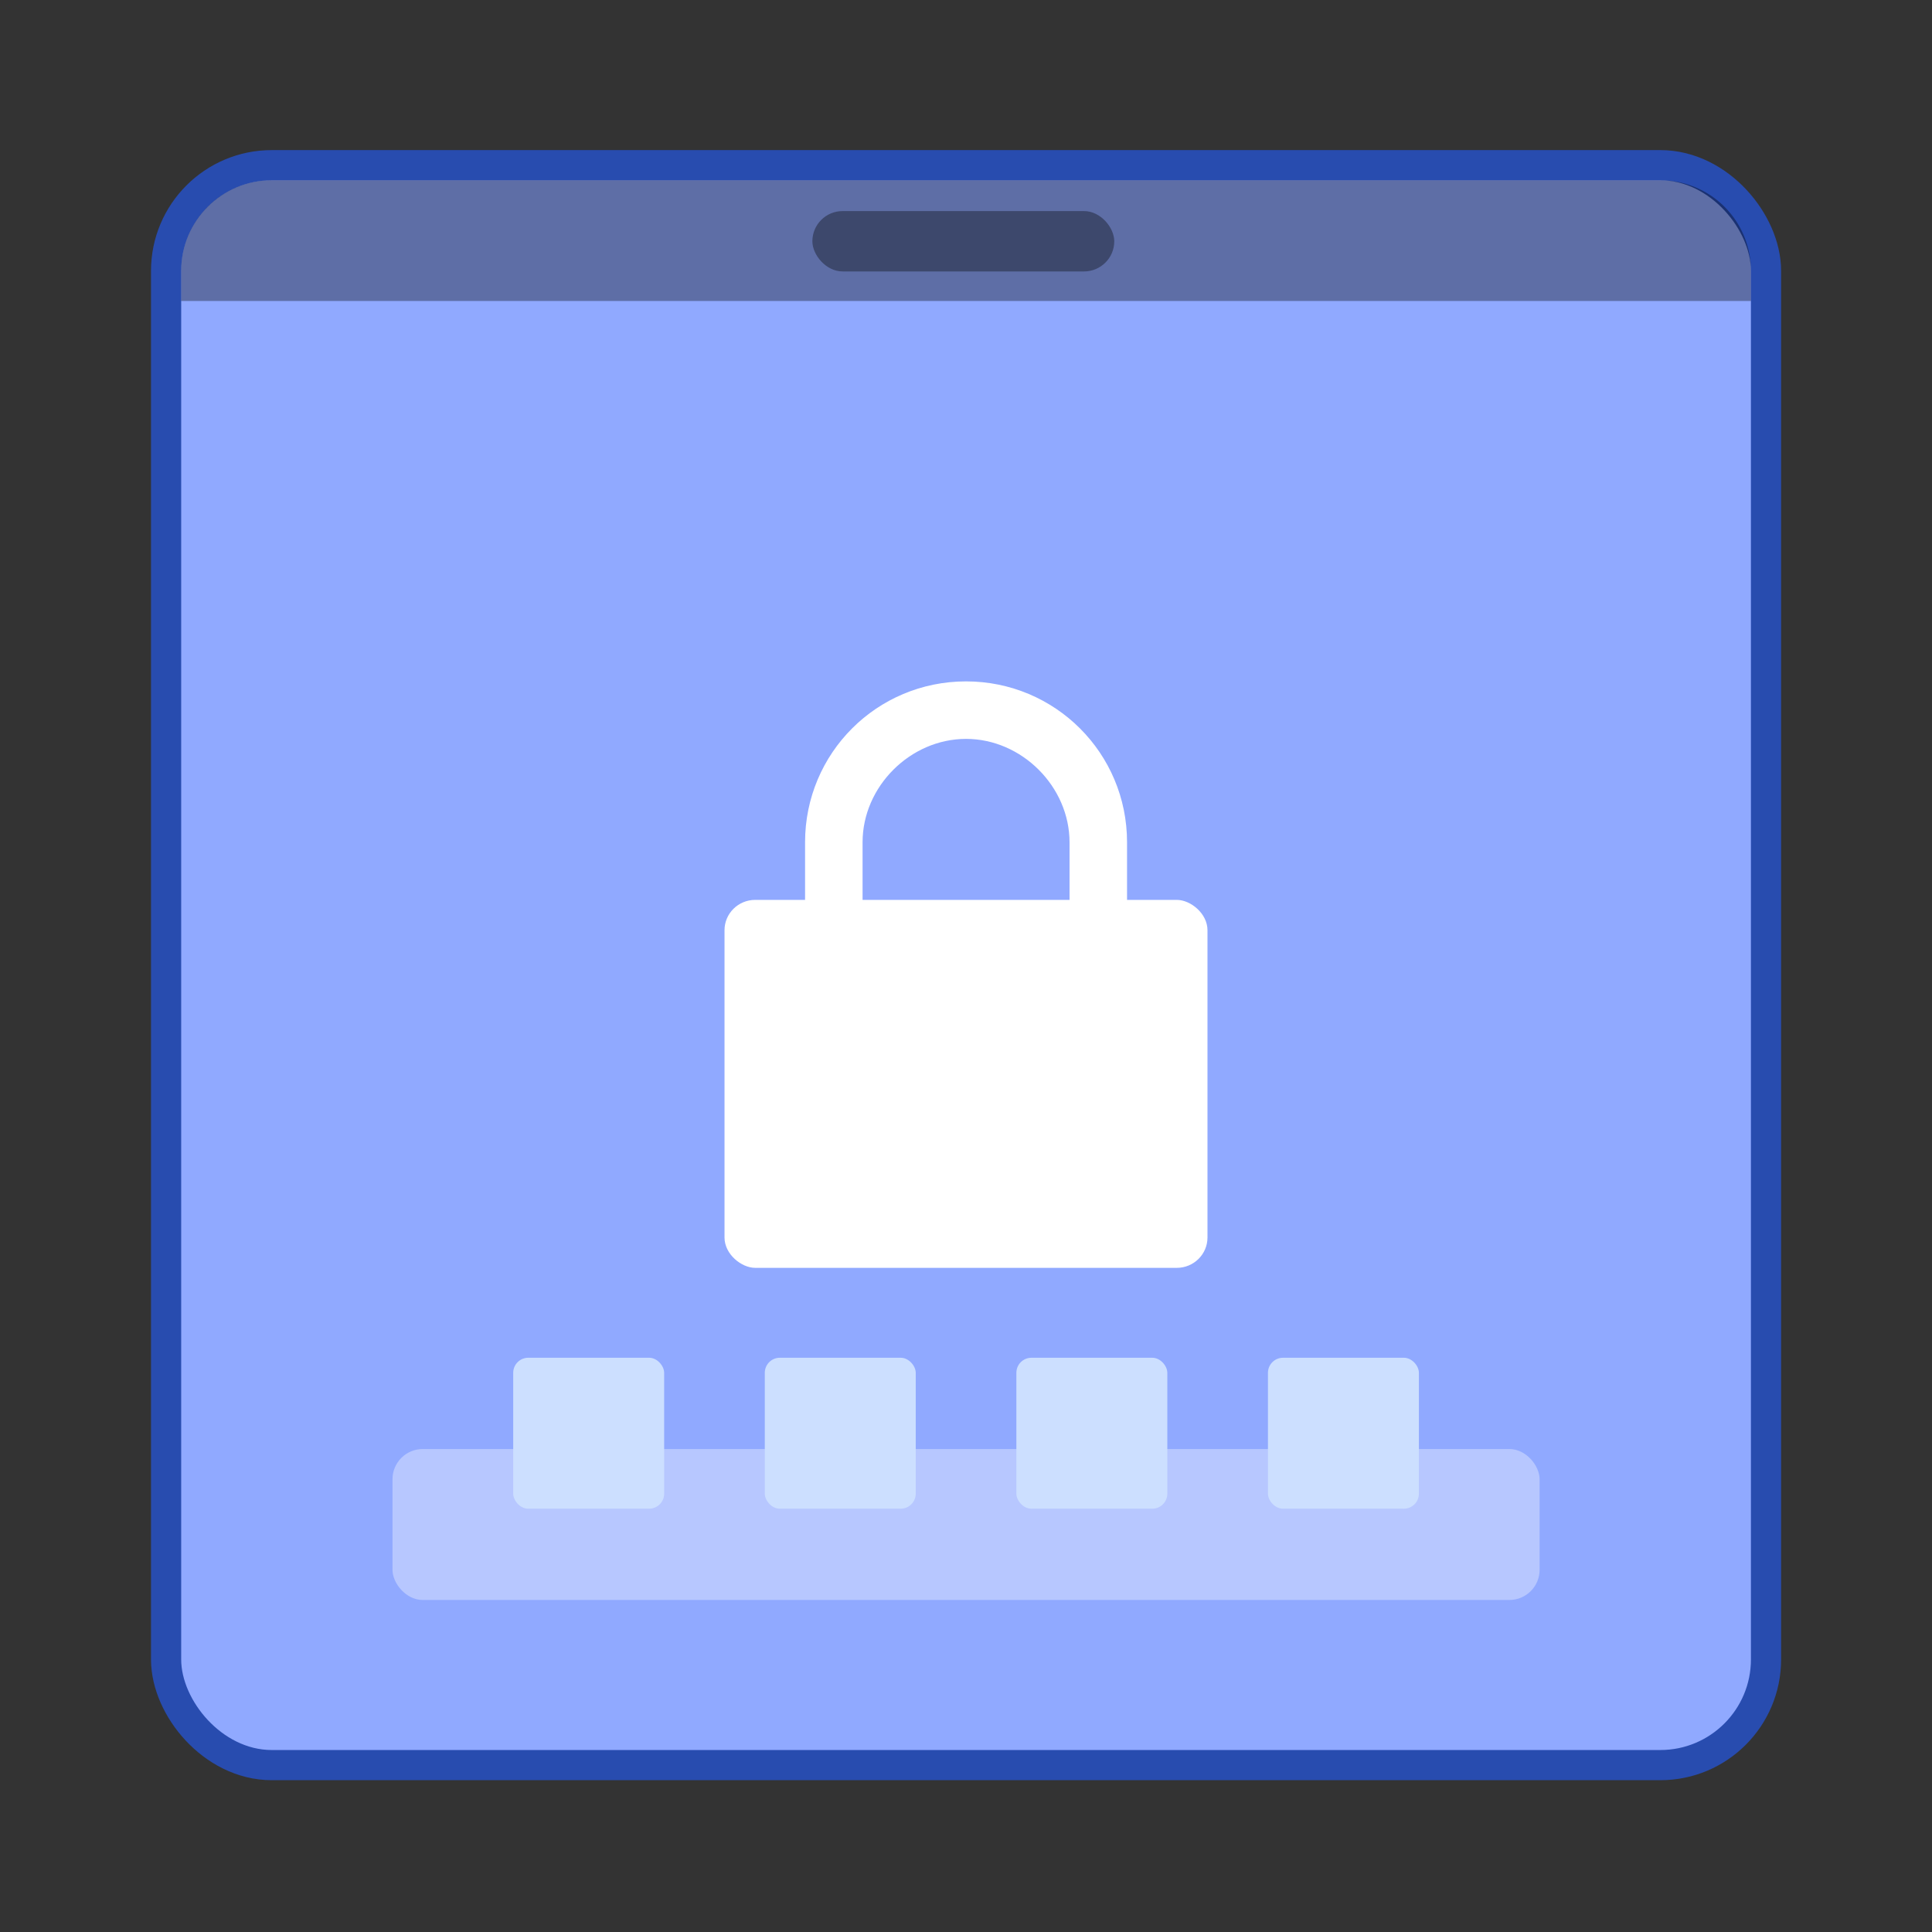 <svg width="64" height="64" version="1.1" viewBox="0 0 16.933 16.933" xmlns="http://www.w3.org/2000/svg">
 <rect x="0" y="0" width="16.933" height="16.933" fill="#333333" stroke="none"/>
 <g transform="translate(-1.2742e-8 -280.07)">
  <rect x="1.588" y="281.65" width="13.758" height="13.758" rx=".794" ry=".794" fill="none" opacity=".75" stroke="#2454d8" stroke-linecap="round" stroke-linejoin="round" stroke-width=".529" style="paint-order:markers stroke fill"/>
  <rect x="1.588" y="281.65" width="13.758" height="13.758" rx=".794" ry=".794" fill="#90a9ff" style="paint-order:markers stroke fill"/>
  <rect x="3.44" y="292.77" width="10.054" height="1.323" ry=".265" fill="#fff" opacity=".35" style="paint-order:markers stroke fill"/>
  <g fill="#ccdfff">
   <rect x="4.498" y="291.97" width="1.323" height="1.323" ry=".132" style="paint-order:stroke markers fill"/>
   <rect x="6.703" y="291.97" width="1.323" height="1.323" ry=".132" style="paint-order:stroke markers fill"/>
   <rect x="8.908" y="291.97" width="1.323" height="1.323" ry=".132" style="paint-order:stroke markers fill"/>
   <rect x="11.113" y="291.97" width="1.323" height="1.323" ry=".132" style="paint-order:stroke markers fill"/>
  </g>
  <path d="m2.381 281.65a0.792 0.792 0 0 0-0.793 0.794v0.264h13.758v-0.264a0.792 0.792 0 0 0-0.794-0.794z" opacity=".35" style="paint-order:markers stroke fill"/>
  <rect x="7.12" y="281.92" width="2.646" height=".529" ry=".265" opacity=".35" style="paint-order:stroke markers fill"/>
 </g>
 <path d="m8.467 5.972c-0.782 0-1.411 0.629-1.411 1.41v0.53h0.504v-0.53c0-0.488 0.418-0.906 0.907-0.906 0.488 0 0.907 0.418 0.907 0.907v0.529h0.504v-0.53c0-0.781-0.63-1.41-1.411-1.41z" fill="#fff"/>
 <rect transform="matrix(0,-1,-1,0,0,0)" x="-11.112" y="-10.583" width="3.225" height="4.233" rx=".266" ry=".269" fill="#fff"/>
</svg>
